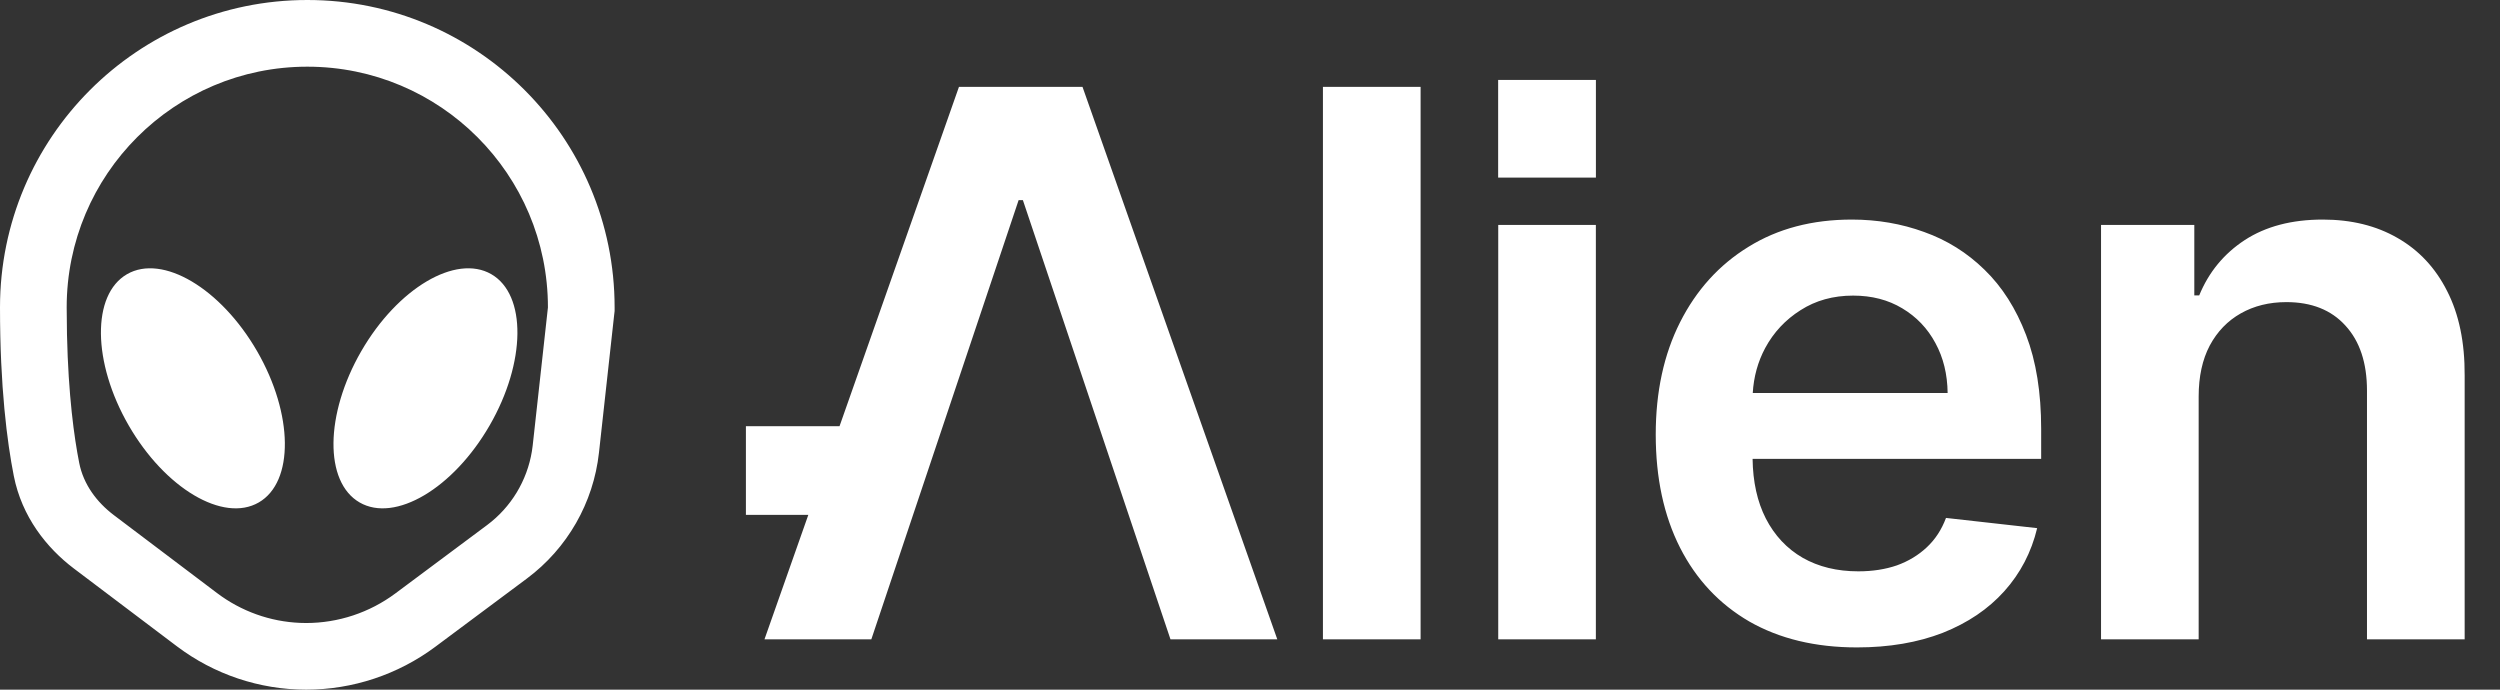 <svg width="58" height="16" viewBox="0 0 58 16" fill="none" xmlns="http://www.w3.org/2000/svg">
<rect x="0" y="0" width="58" height="16" fill="#333333" stroke="none"/>
<path d="M7.13 0C11.068 0 14.259 3.194 14.259 7.132V7.217L14.249 7.302L13.896 10.502C13.768 11.665 13.162 12.723 12.224 13.422L10.097 15.007C9.232 15.651 8.181 16 7.103 16C6.021 16 4.969 15.647 4.105 14.995L1.712 13.188C1.082 12.711 0.508 11.991 0.32 11.041C0.165 10.254 2.53906e-05 8.983 0 7.132C1.60004e-05 3.194 3.192 4.93921e-05 7.13 0ZM42.962 5.094C43.554 5.094 44.114 5.19 44.64 5.382C45.169 5.57 45.636 5.862 46.041 6.258C46.45 6.654 46.771 7.159 47.005 7.772C47.239 8.382 47.355 9.108 47.355 9.95V10.645H40.66C40.667 11.179 40.769 11.64 40.966 12.027C41.17 12.424 41.456 12.729 41.823 12.941C42.19 13.15 42.62 13.255 43.112 13.255C43.442 13.255 43.74 13.209 44.007 13.117C44.274 13.021 44.506 12.881 44.702 12.697C44.898 12.514 45.046 12.287 45.147 12.016L47.262 12.253C47.128 12.812 46.873 13.301 46.498 13.718C46.127 14.131 45.651 14.452 45.071 14.682C44.491 14.907 43.828 15.02 43.081 15.02C42.117 15.02 41.285 14.819 40.584 14.419C39.887 14.014 39.351 13.442 38.976 12.704C38.6 11.961 38.413 11.086 38.413 10.081C38.413 9.093 38.6 8.225 38.976 7.479C39.355 6.728 39.885 6.143 40.565 5.726C41.245 5.304 42.044 5.094 42.962 5.094ZM29.633 14.832H27.155L23.731 4.643H23.632L20.215 14.832H17.736L18.753 11.945H17.305V9.888H19.477L22.248 2.015H25.114L29.633 14.832ZM32.958 14.832H30.692V2.015H32.958V14.832ZM37.024 14.832H34.759V5.219H37.024V14.832ZM53.888 5.094C54.551 5.094 55.129 5.236 55.621 5.52C56.117 5.803 56.502 6.214 56.773 6.752C57.049 7.29 57.184 7.943 57.18 8.711V14.832H54.914V9.062C54.914 8.419 54.747 7.916 54.413 7.553C54.084 7.19 53.627 7.009 53.043 7.009C52.647 7.009 52.294 7.096 51.985 7.271C51.681 7.443 51.441 7.691 51.266 8.017C51.095 8.342 51.009 8.736 51.009 9.199V14.832H48.744V5.219H50.908V6.853H51.022C51.243 6.314 51.595 5.886 52.079 5.569C52.567 5.252 53.17 5.094 53.888 5.094ZM7.13 1.547C4.047 1.547 1.547 4.047 1.547 7.132L1.554 7.765C1.586 9.176 1.72 10.146 1.838 10.741C1.936 11.236 2.242 11.649 2.644 11.953L5.038 13.761C5.596 14.182 6.268 14.423 6.964 14.451L7.103 14.454C7.848 14.454 8.575 14.212 9.173 13.767L11.3 12.182C11.857 11.767 12.228 11.152 12.34 10.47L12.359 10.332L12.712 7.132C12.712 4.048 10.213 1.547 7.13 1.547ZM2.947 6.361C3.77 5.887 5.121 6.687 5.965 8.148C6.809 9.611 6.825 11.182 6.003 11.657C5.18 12.132 3.829 11.331 2.985 9.869C2.142 8.407 2.125 6.836 2.947 6.361ZM8.381 8.148C9.225 6.687 10.576 5.887 11.398 6.361C12.221 6.836 12.204 8.407 11.36 9.869C10.517 11.331 9.165 12.132 8.343 11.657C7.52 11.182 7.537 9.611 8.381 8.148ZM42.993 6.858C42.53 6.858 42.124 6.971 41.773 7.196C41.423 7.417 41.149 7.71 40.953 8.073C40.782 8.393 40.686 8.742 40.664 9.118H45.185C45.18 8.684 45.086 8.298 44.902 7.96C44.719 7.618 44.461 7.349 44.132 7.153C43.806 6.957 43.427 6.858 42.993 6.858ZM37.025 4.121H34.757V1.854H37.025V4.121Z" fill="white"/>
</svg>
